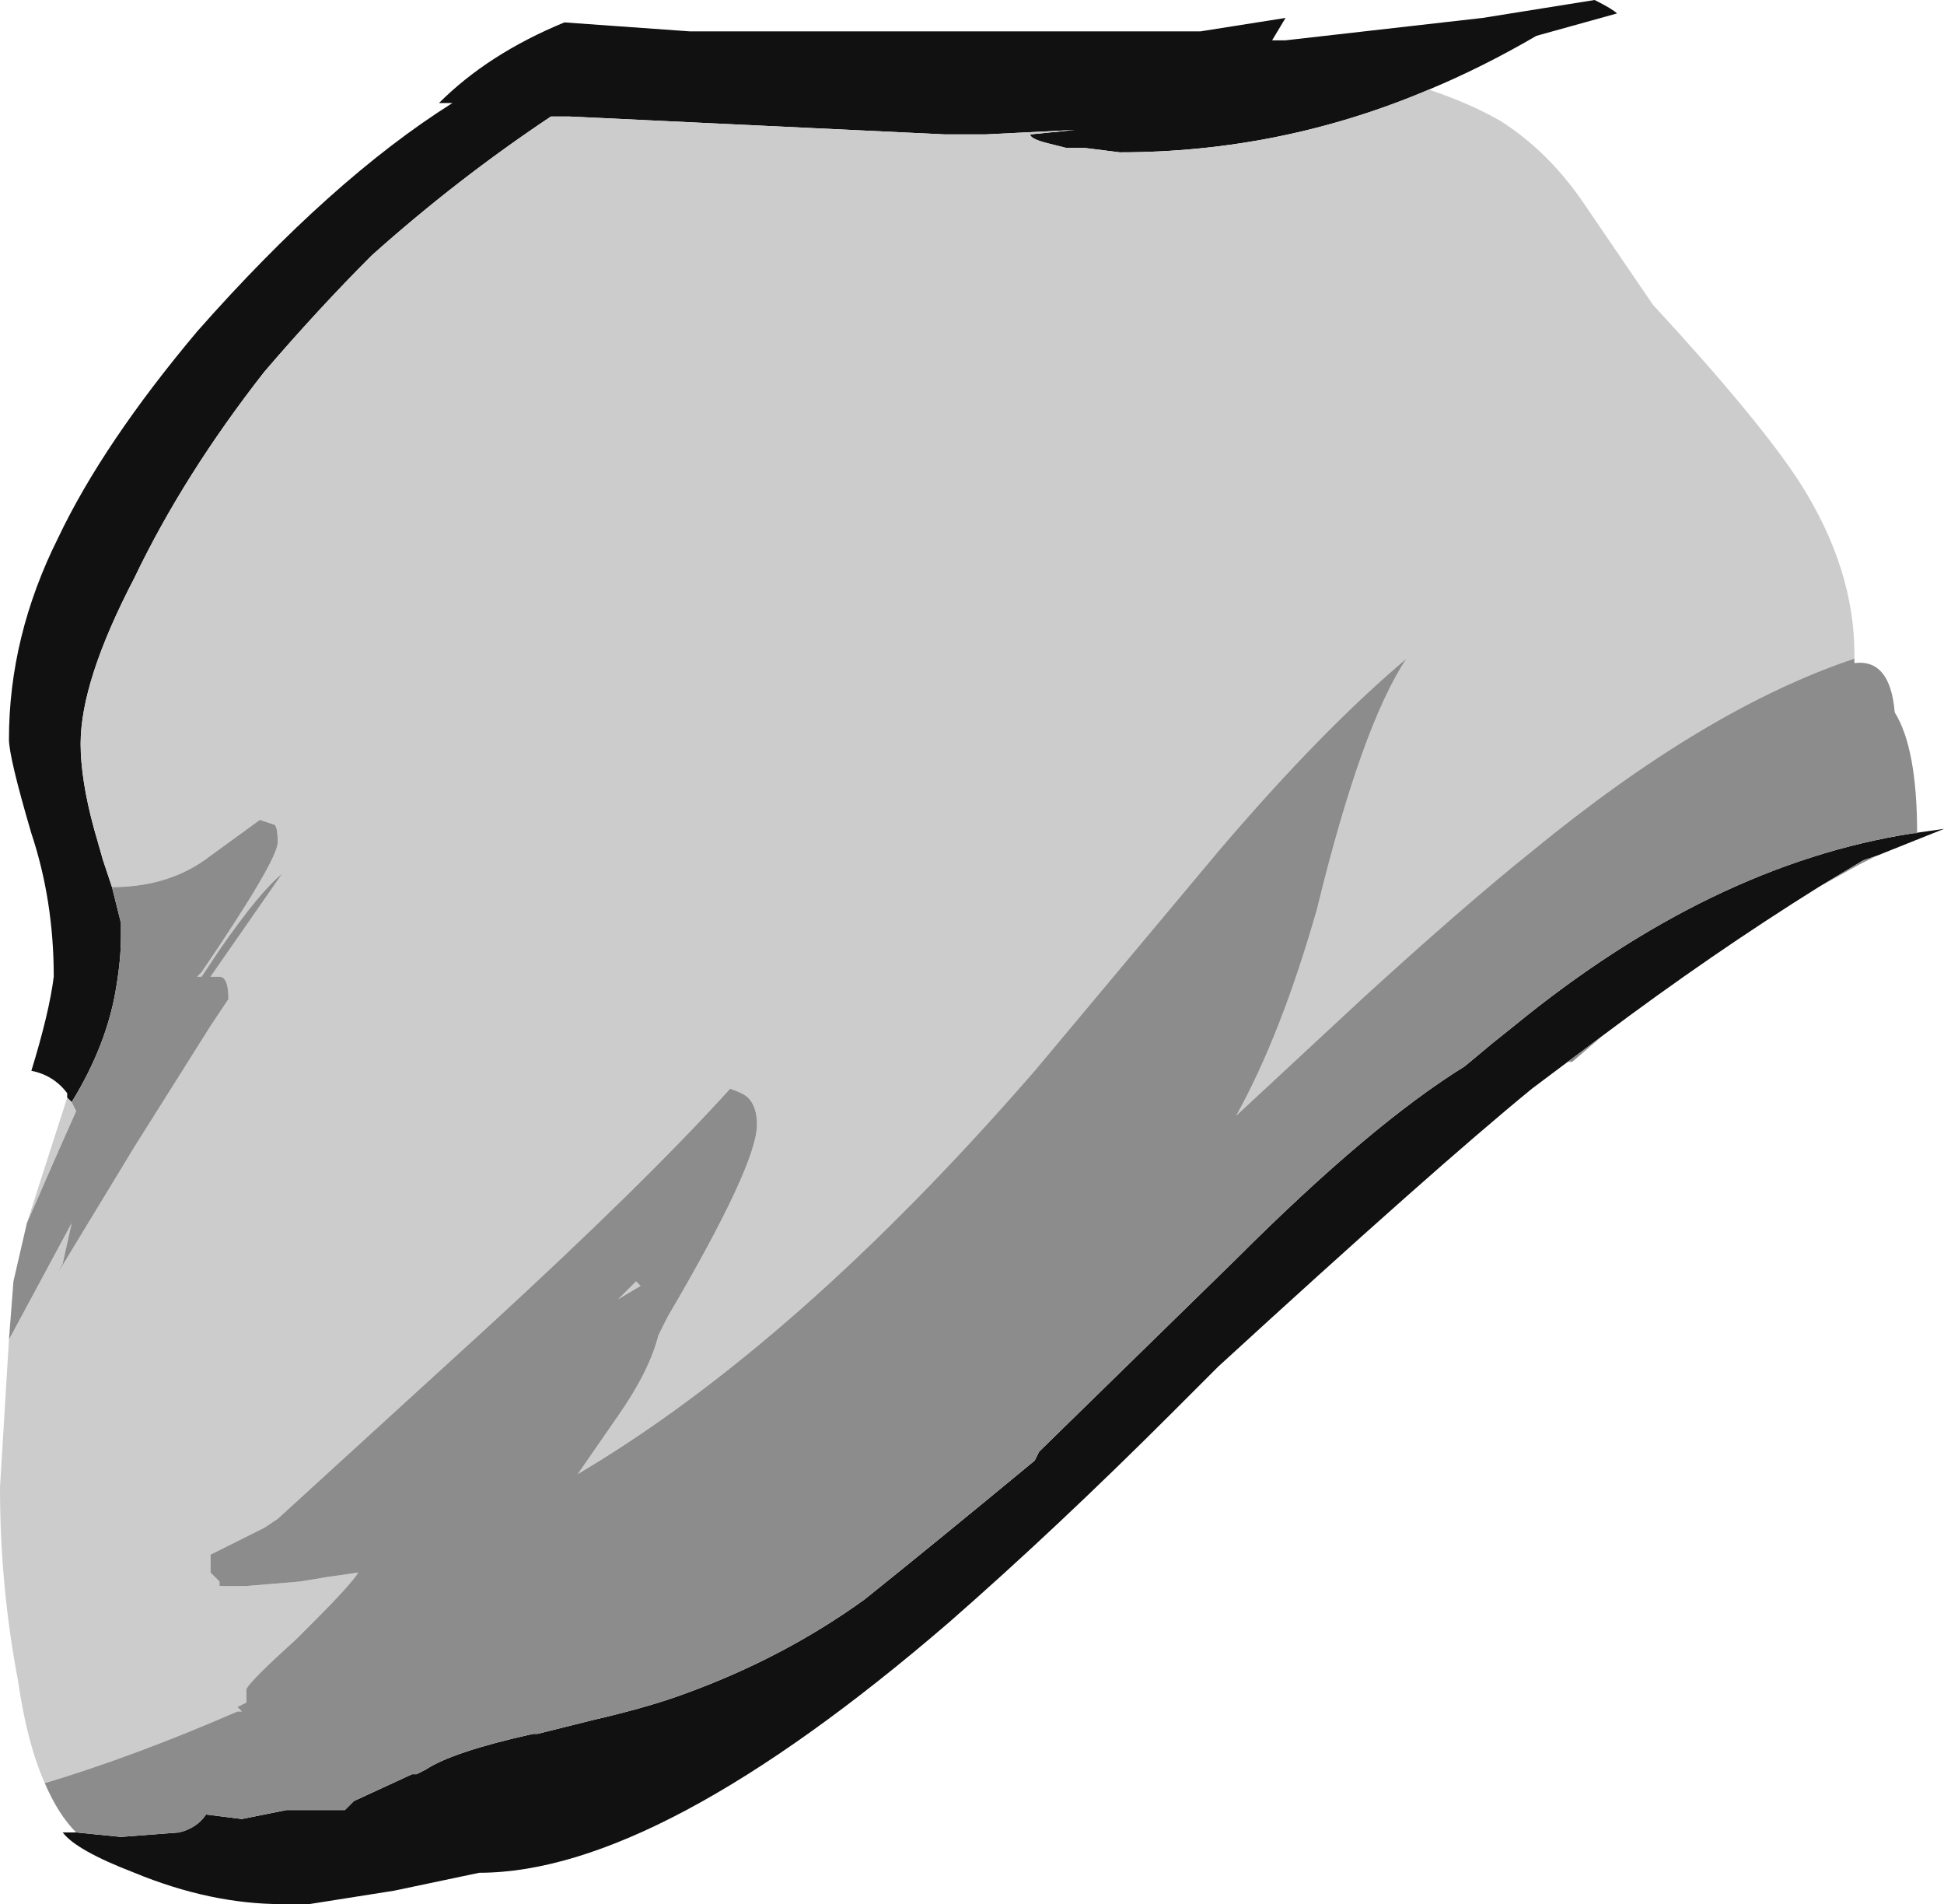 <?xml version="1.0" encoding="UTF-8" standalone="no"?>
<svg xmlns:ffdec="https://www.free-decompiler.com/flash" xmlns:xlink="http://www.w3.org/1999/xlink" ffdec:objectType="frame" height="148.75px" width="151.9px" xmlns="http://www.w3.org/2000/svg">
  <g transform="matrix(1.0, 0.0, 0.0, 1.0, 71.75, 147.0)">
    <use ffdec:characterId="5" height="21.25" transform="matrix(7.0, 0.0, 0.0, 7.0, -71.75, -147.0)" width="21.7" xlink:href="#shape0"/>
  </g>
  <defs>
    <g id="shape0" transform="matrix(1.0, 0.0, 0.0, 1.0, 10.25, 21.0)">
      <path d="M-9.5 -8.75 L-9.5 -8.8 Q-9.65 -9.0 -9.9 -9.05 -9.7 -9.7 -9.65 -10.1 -9.65 -10.95 -9.9 -11.7 -10.15 -12.55 -10.15 -12.75 -10.15 -13.9 -9.6 -15.0 -9.1 -16.05 -8.05 -17.3 -6.55 -19.0 -5.2 -19.85 L-5.35 -19.85 Q-4.8 -20.4 -3.95 -20.75 L-2.55 -20.65 -0.45 -20.65 Q2.5 -20.65 3.15 -20.65 L4.1 -20.8 3.95 -20.55 4.1 -20.55 6.3 -20.8 7.55 -21.0 Q7.75 -20.9 7.8 -20.85 L6.9 -20.6 Q6.3 -20.25 5.7 -20.0 4.05 -19.3 2.25 -19.3 L1.85 -19.35 1.65 -19.35 1.45 -19.4 Q1.25 -19.45 1.25 -19.5 L1.75 -19.55 0.75 -19.5 0.3 -19.5 -3.9 -19.7 -4.1 -19.7 Q-5.15 -19.0 -6.1 -18.15 -6.7 -17.55 -7.3 -16.85 -8.2 -15.7 -8.75 -14.55 -9.35 -13.4 -9.35 -12.7 -9.35 -12.3 -9.2 -11.75 L-9.1 -11.4 -9.0 -11.1 -8.9 -10.7 -8.9 -10.55 Q-8.9 -10.3 -8.95 -10.0 -9.05 -9.35 -9.45 -8.7 L-9.5 -8.75 M11.1 -11.7 L11.45 -11.75 10.7 -11.45 10.55 -11.4 10.05 -11.1 Q8.85 -10.35 7.65 -9.45 L7.25 -9.15 6.85 -8.85 Q5.75 -7.95 3.35 -5.75 L2.85 -5.25 Q1.55 -3.95 0.35 -2.9 -2.9 -0.1 -4.9 -0.1 L-5.85 0.1 -6.8 0.25 -7.1 0.25 Q-7.9 0.25 -8.75 -0.1 -9.4 -0.35 -9.55 -0.55 L-9.4 -0.55 -8.9 -0.5 -8.25 -0.55 Q-8.05 -0.6 -7.95 -0.75 L-7.55 -0.7 -7.05 -0.8 -6.4 -0.8 -6.3 -0.9 -5.65 -1.2 -5.6 -1.2 -5.5 -1.25 Q-5.2 -1.45 -4.3 -1.65 L-4.25 -1.65 -3.65 -1.8 Q-3.0 -1.95 -2.6 -2.1 -1.5 -2.5 -0.6 -3.15 0.15 -3.75 1.3 -4.7 L1.35 -4.8 3.55 -6.95 Q5.05 -8.45 6.1 -9.1 L6.4 -9.35 6.65 -9.55 Q8.85 -11.35 11.1 -11.7 M-6.55 -18.35 L-6.55 -18.35" fill="#111111" fill-rule="evenodd" stroke="none"/>
      <path d="M-9.5 -8.75 L-9.45 -8.7 -9.4 -8.6 -9.6 -8.15 -9.95 -7.35 -9.5 -8.75 M-9.0 -11.1 L-9.1 -11.4 -9.2 -11.75 Q-9.35 -12.3 -9.35 -12.7 -9.35 -13.4 -8.75 -14.55 -8.2 -15.7 -7.3 -16.85 -6.7 -17.55 -6.1 -18.15 -5.15 -19.0 -4.1 -19.7 L-3.9 -19.7 0.3 -19.5 0.75 -19.5 1.75 -19.55 1.25 -19.5 Q1.25 -19.45 1.45 -19.4 L1.65 -19.35 1.85 -19.35 2.25 -19.3 Q4.05 -19.3 5.7 -20.0 6.15 -19.85 6.5 -19.65 7.05 -19.3 7.45 -18.7 L8.2 -17.6 Q9.4 -16.3 9.85 -15.6 10.45 -14.65 10.45 -13.7 L10.45 -13.65 Q8.8 -13.1 6.85 -11.5 6.1 -10.9 4.95 -9.85 L3.55 -8.55 Q4.05 -9.45 4.45 -10.85 4.95 -12.9 5.45 -13.65 4.5 -12.85 3.35 -11.5 L1.3 -9.05 Q-1.35 -6.0 -3.8 -4.55 L-3.35 -5.2 Q-3.0 -5.7 -2.9 -6.1 L-2.8 -6.3 Q-1.8 -8.0 -1.8 -8.45 -1.8 -8.65 -1.9 -8.75 -1.95 -8.8 -2.1 -8.85 -3.05 -7.8 -4.85 -6.15 L-7.15 -4.05 -7.3 -3.95 -7.9 -3.65 -7.9 -3.45 -7.8 -3.35 -7.8 -3.3 -7.5 -3.3 -6.9 -3.35 -6.6 -3.4 -6.25 -3.45 Q-6.35 -3.3 -6.75 -2.9 L-6.95 -2.7 Q-7.45 -2.25 -7.5 -2.15 L-7.5 -2.0 -7.6 -1.95 -7.55 -1.9 -7.6 -1.9 Q-8.75 -1.4 -9.75 -1.1 -9.95 -1.55 -10.05 -2.25 -10.25 -3.3 -10.25 -4.4 L-10.15 -6.05 -9.45 -7.35 -9.55 -6.9 -9.6 -6.8 -8.75 -8.2 -7.9 -9.55 -7.7 -9.85 Q-7.7 -10.1 -7.8 -10.1 L-7.9 -10.1 -7.1 -11.25 Q-7.35 -11.05 -7.8 -10.4 L-8.0 -10.1 -8.05 -10.1 -8.0 -10.15 Q-7.15 -11.4 -7.15 -11.6 -7.15 -11.8 -7.2 -11.8 L-7.35 -11.85 -7.9 -11.45 Q-8.35 -11.1 -9.0 -11.1 M-3.1 -6.65 L-3.35 -6.5 -3.15 -6.7 -3.1 -6.65" fill="#cccccc" fill-rule="evenodd" stroke="none"/>
      <path d="M-9.45 -8.7 Q-9.05 -9.35 -8.95 -10.0 -8.9 -10.3 -8.9 -10.55 L-8.9 -10.7 -9.0 -11.1 Q-8.35 -11.1 -7.9 -11.45 L-7.35 -11.85 -7.2 -11.8 Q-7.15 -11.8 -7.15 -11.6 -7.15 -11.4 -8.0 -10.15 L-8.05 -10.1 -8.0 -10.1 -7.8 -10.4 Q-7.35 -11.05 -7.1 -11.25 L-7.9 -10.1 -7.8 -10.1 Q-7.7 -10.1 -7.7 -9.85 L-7.9 -9.55 -8.75 -8.2 -9.6 -6.8 -9.55 -6.9 -9.45 -7.35 -10.15 -6.05 -10.1 -6.7 -9.95 -7.35 -9.6 -8.15 -9.4 -8.6 -9.45 -8.7 M10.45 -13.65 L10.45 -13.6 Q10.85 -13.65 10.9 -13.05 11.15 -12.65 11.15 -11.7 L11.1 -11.7 Q8.85 -11.35 6.65 -9.55 L6.4 -9.35 6.1 -9.1 Q5.05 -8.45 3.55 -6.95 L1.35 -4.8 1.3 -4.7 Q0.15 -3.75 -0.6 -3.15 -1.5 -2.5 -2.6 -2.1 -3.0 -1.95 -3.65 -1.8 L-4.25 -1.65 -4.3 -1.65 Q-5.2 -1.45 -5.5 -1.25 L-5.6 -1.2 -5.65 -1.2 -6.3 -0.9 -6.4 -0.8 -7.05 -0.8 -7.55 -0.7 -7.95 -0.75 Q-8.05 -0.6 -8.25 -0.55 L-8.9 -0.5 -9.4 -0.55 Q-9.6 -0.75 -9.75 -1.1 -8.75 -1.4 -7.6 -1.9 L-7.55 -1.9 -7.6 -1.95 -7.5 -2.0 -7.5 -2.15 Q-7.45 -2.25 -6.95 -2.7 L-6.75 -2.9 Q-6.35 -3.3 -6.25 -3.45 L-6.6 -3.4 -6.9 -3.35 -7.5 -3.3 -7.8 -3.3 -7.8 -3.35 -7.9 -3.45 -7.9 -3.65 -7.3 -3.95 -7.15 -4.05 -4.85 -6.15 Q-3.05 -7.8 -2.1 -8.85 -1.95 -8.8 -1.9 -8.75 -1.8 -8.65 -1.8 -8.45 -1.8 -8.0 -2.8 -6.3 L-2.9 -6.1 Q-3.0 -5.7 -3.35 -5.2 L-3.8 -4.55 Q-1.35 -6.0 1.3 -9.05 L3.35 -11.5 Q4.5 -12.85 5.45 -13.65 4.95 -12.9 4.45 -10.85 4.05 -9.45 3.55 -8.55 L4.95 -9.85 Q6.1 -10.9 6.85 -11.5 8.8 -13.1 10.45 -13.65 M10.7 -11.45 L10.5 -11.35 10.05 -11.1 10.55 -11.4 10.7 -11.45 M7.65 -9.45 L7.3 -9.15 7.25 -9.15 7.65 -9.45 M-3.1 -6.65 L-3.15 -6.7 -3.35 -6.5 -3.1 -6.65" fill="#8c8c8c" fill-rule="evenodd" stroke="none"/>
    </g>
  </defs>
</svg>
